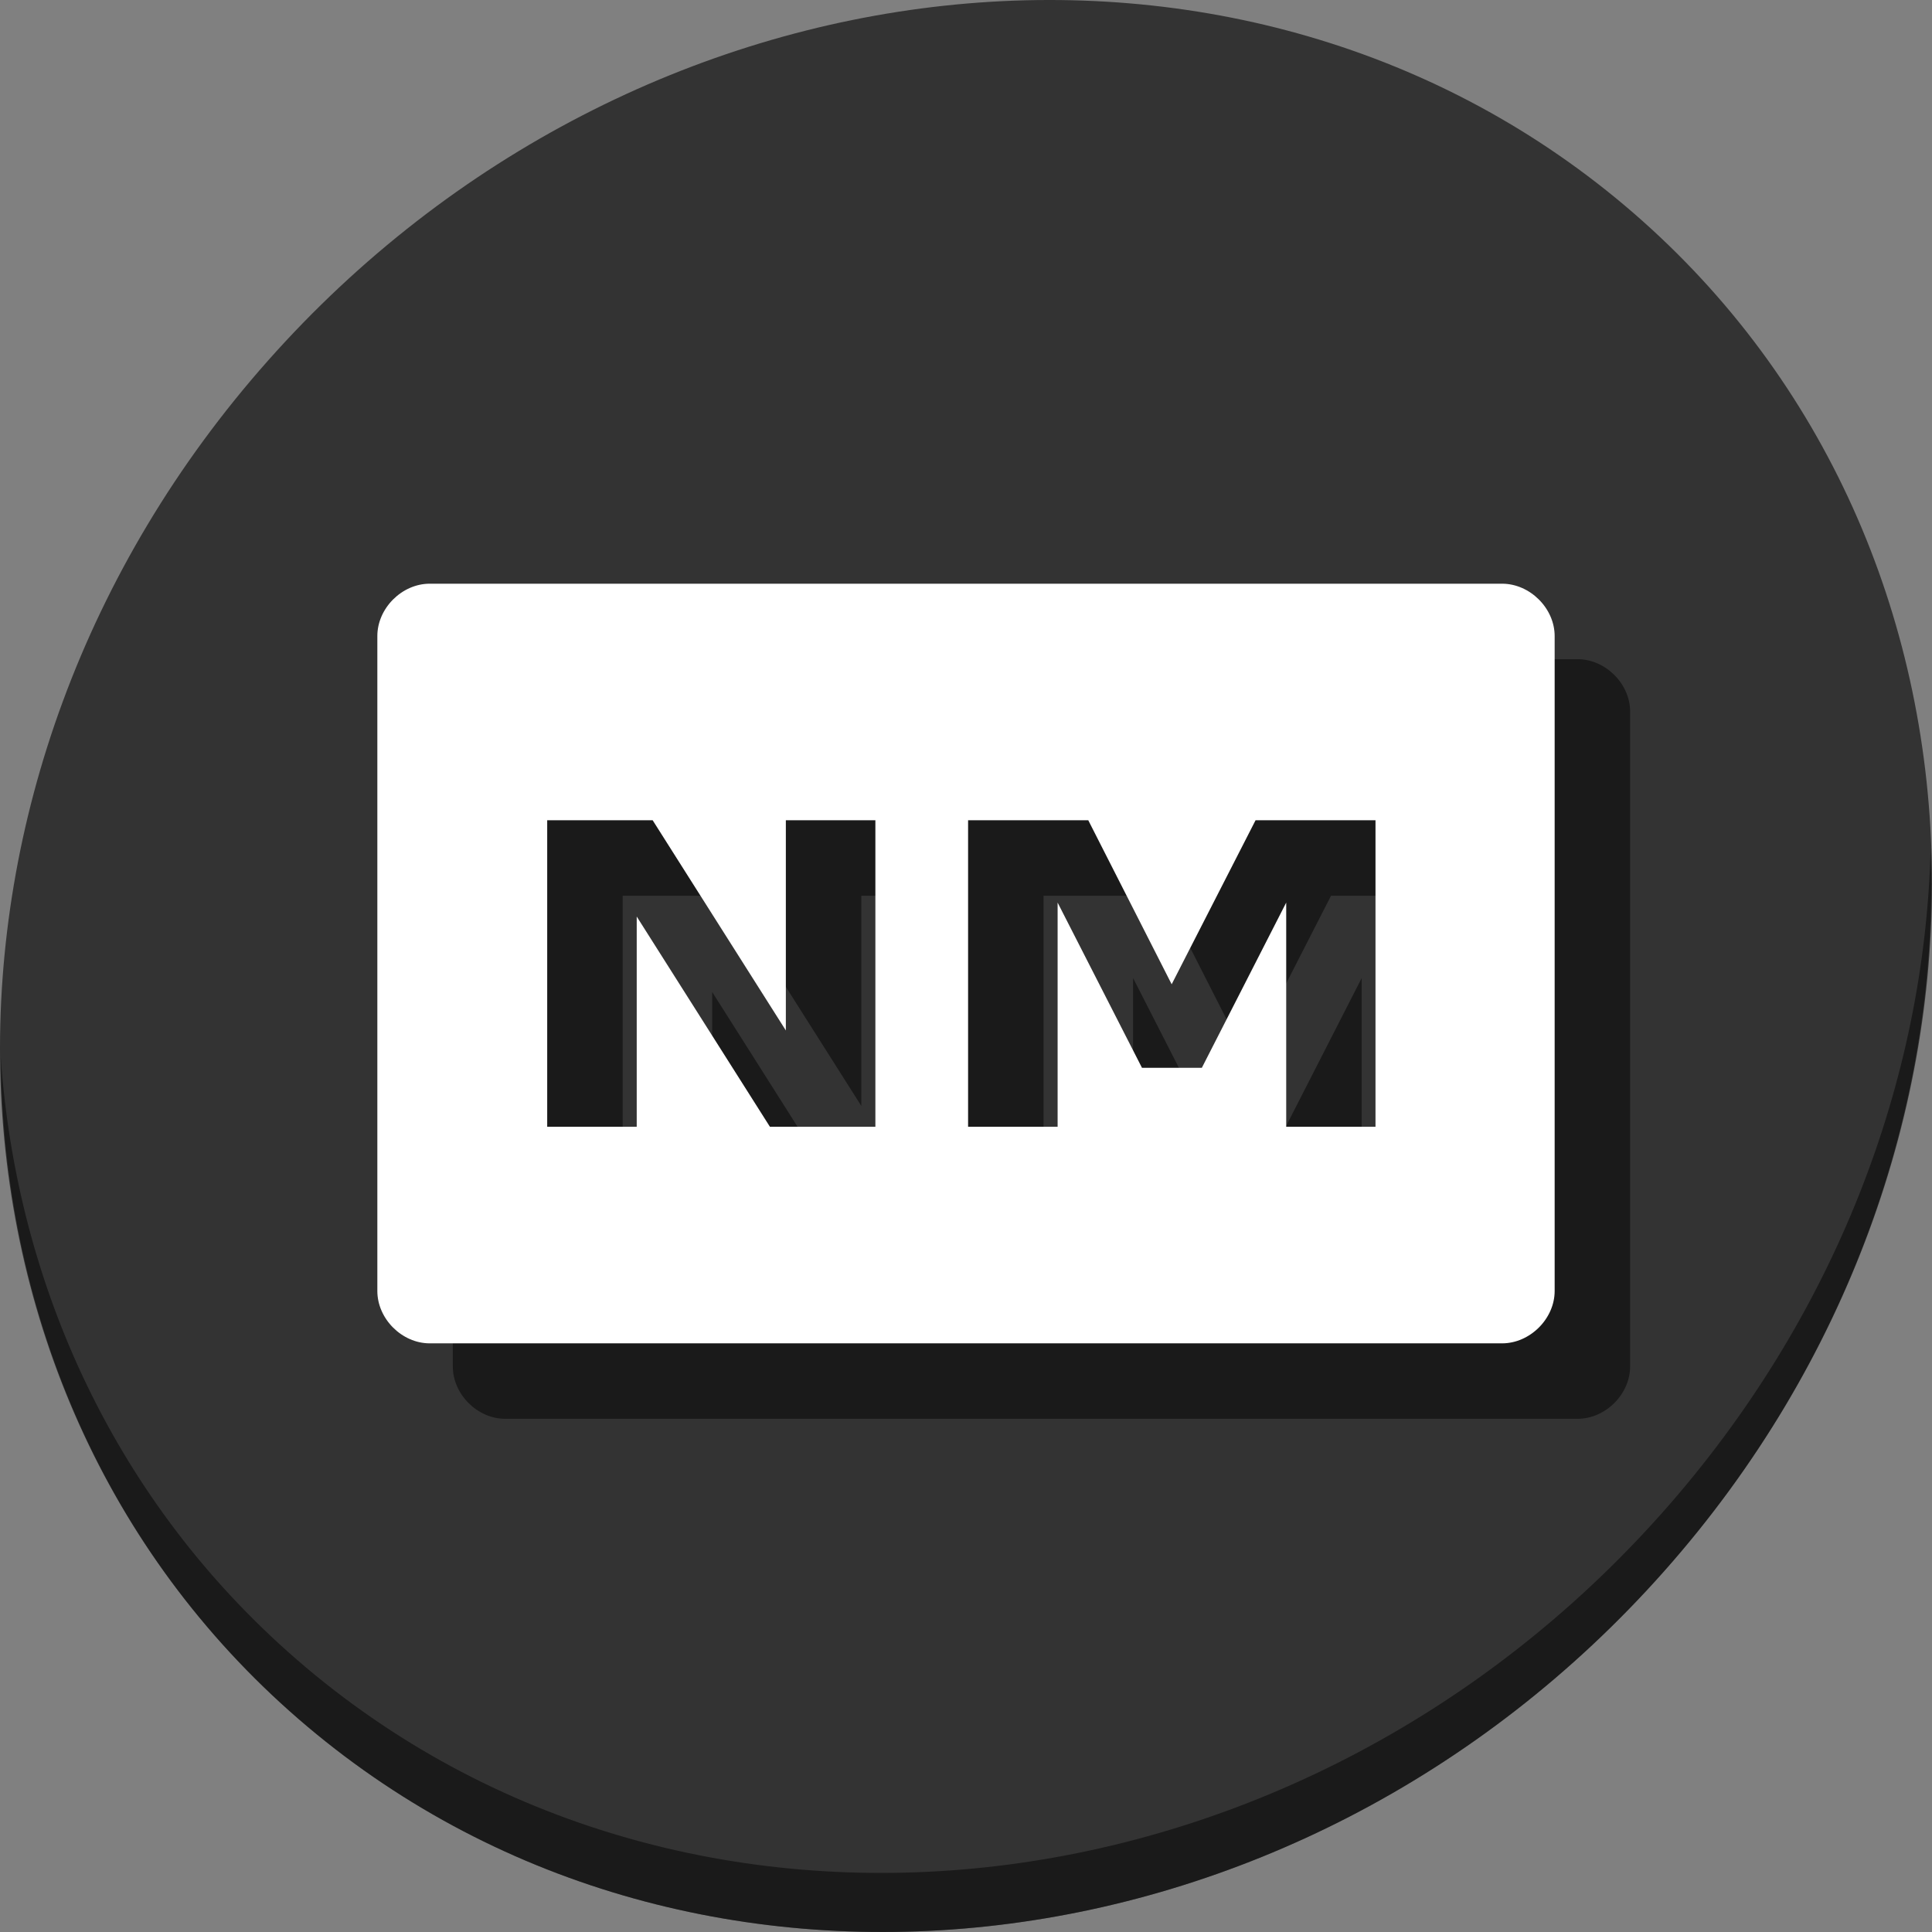 <?xml version="1.0" encoding="UTF-8" standalone="no"?>
<!-- Generator: Adobe Illustrator 19.0.0, SVG Export Plug-In . SVG Version: 6.00 Build 0)  -->

<svg
   xmlns:dc="http://purl.org/dc/elements/1.1/"
   xmlns:cc="http://creativecommons.org/ns#"
   xmlns:rdf="http://www.w3.org/1999/02/22-rdf-syntax-ns#"
   xmlns:svg="http://www.w3.org/2000/svg"
   xmlns="http://www.w3.org/2000/svg"
   xmlns:sodipodi="http://sodipodi.sourceforge.net/DTD/sodipodi-0.dtd"
   xmlns:inkscape="http://www.inkscape.org/namespaces/inkscape"
   version="1.1"
   id="Layer_1"
   x="0px"
   y="0px"
   viewBox="0 0 512 512"
   xml:space="preserve"
   inkscape:version="0.92.2 2405546, 2018-03-11"
   width="512"
   height="512"
   sodipodi:docname="NoMachine.svg"><rect x="0" y="0" width="512" height="512" fill="#808080" stroke="none"/><defs
     id="defs55"><clipPath
       id="clipPath-147250665"><g
         transform="translate(0,-1004.362)"
         id="g17"><path
           d="m -24,13 c 0,1.105 -0.672,2 -1.5,2 -0.828,0 -1.5,-0.895 -1.5,-2 0,-1.105 0.672,-2 1.5,-2 0.828,0 1.5,0.895 1.5,2 z"
           transform="matrix(15.333,0,0,11.5,415,878.862)"
           id="path19"
           inkscape:connector-curvature="0"
           style="fill:#1890d0" /></g></clipPath><clipPath
       id="clipPath42"><g
         transform="translate(0,-1004.362)"
         id="g40"><path
           d="m -24,13 c 0,1.105 -0.672,2 -1.5,2 -0.828,0 -1.5,-0.895 -1.5,-2 0,-1.105 0.672,-2 1.5,-2 0.828,0 1.5,0.895 1.5,2 z"
           transform="matrix(15.333,0,0,11.5,415,878.862)"
           id="path38"
           inkscape:connector-curvature="0"
           style="fill:#1890d0" /></g></clipPath></defs><sodipodi:namedview
     pagecolor="#ffffff"
     bordercolor="#666666"
     borderopacity="1"
     objecttolerance="10"
     gridtolerance="10"
     guidetolerance="10"
     inkscape:pageopacity="0"
     inkscape:pageshadow="2"
     inkscape:window-width="1366"
     inkscape:window-height="700"
     id="namedview53"
     showgrid="false"
     inkscape:zoom="0.52559509"
     inkscape:cx="695.78654"
     inkscape:cy="125.73689"
     inkscape:window-x="0"
     inkscape:window-y="0"
     inkscape:window-maximized="1"
     inkscape:current-layer="Layer_1"
     units="px" /><g
     id="g23"
     transform="translate(0,550.767)" /><g
     id="g25"
     transform="translate(0,550.767)" /><g
     id="g27"
     transform="translate(0,550.767)" /><g
     id="g29"
     transform="translate(0,550.767)" /><g
     id="g31"
     transform="translate(0,550.767)" /><g
     id="g33"
     transform="translate(0,550.767)" /><g
     id="g35"
     transform="translate(0,550.767)" /><g
     id="g37"
     transform="translate(0,550.767)" /><g
     id="g39"
     transform="translate(0,550.767)" /><g
     id="g41"
     transform="translate(0,550.767)" /><g
     id="g43"
     transform="translate(0,550.767)" /><g
     id="g45"
     transform="translate(0,550.767)" /><g
     id="g47"
     transform="translate(0,550.767)" /><g
     id="g49"
     transform="translate(0,550.767)" /><g
     id="g51"
     transform="translate(0,550.767)" /><g
     id="g4597"><path
       style="fill:#333333;fill-opacity:1;stroke-width:11.11"
       inkscape:connector-curvature="0"
       d="m 432.913,56.474 c 102.193,88.575 105.827,249.7 8.117,359.899 C 343.32,526.572 181.28,544.101 79.087,455.526 -23.106,366.951 -26.74,205.826 70.97,95.627 168.68,-14.572 330.72,-32.101 432.913,56.474 Z"
       id="path27" /><path
       inkscape:connector-curvature="0"
       style="fill:#000000;stroke-width:0.693;fill-opacity:0.49"
       d="m 133.873,174.688 c -7.357,0 -13.873,6.508 -13.873,13.865 v 86.789 0.002 86.789 C 120,369.491 126.516,376 133.873,376 H 418.082 C 425.44,376 432,369.49 432,362.133 v -86.789 -0.002 -86.789 c 0,-7.357 -6.56,-13.865 -13.918,-13.865 z m 31.141,62.693 h 27.949 l 35.295,55.703 v -55.703 h 23.727 V 318.596 H 224.033 l -35.295,-55.703 v 55.703 h -23.725 z m 111.539,0 h 31.852 l 22.1,43.463 22.23,-43.463 h 31.785 v 81.215 h -23.66 v -59.4 l -22.361,43.789 H 322.639 L 300.279,259.195 v 59.4 h -23.727 z"
       id="path3785" /><path
       id="path7"
       d="M 113.873 154.688 C 106.516 154.688 100 161.196 100 168.553 L 100 255.342 L 100 255.344 L 100 342.133 C 100 349.491 106.516 356 113.873 356 L 398.082 356 C 405.44 356 412 349.49 412 342.133 L 412 255.344 L 412 255.342 L 412 168.553 C 412 161.196 405.44 154.688 398.082 154.688 L 113.873 154.688 z M 145.014 217.381 L 172.963 217.381 L 208.258 273.084 L 208.258 217.381 L 231.984 217.381 L 231.984 298.596 L 204.033 298.596 L 168.738 242.893 L 168.738 298.596 L 145.014 298.596 L 145.014 217.381 z M 256.553 217.381 L 288.404 217.381 L 310.504 260.844 L 332.734 217.381 L 364.52 217.381 L 364.52 298.596 L 340.859 298.596 L 340.859 239.195 L 318.498 282.984 L 302.639 282.984 L 280.279 239.195 L 280.279 298.596 L 256.553 298.596 L 256.553 217.381 z "
       style="fill:#ffffff;stroke-width:0.693" /><path
       style="opacity:1;fill:#000000;fill-opacity:0.49;stroke-width:11.11"
       inkscape:connector-curvature="0"
       d="m 511.636,224.904 c -1.551,61.312 -25.161,124.155 -70.966,175.814 C 342.959,510.917 180.919,528.446 78.726,439.871 30.827,398.356 4.497,340.923 0.194,280.229 0.799,346.585 27.117,410.482 79.079,455.519 c 102.193,88.575 264.241,71.037 361.943,-39.153 49.705,-56.058 73.005,-125.291 70.614,-191.462 z"
       id="path51" /><g
       id="flowRoot4516"
       style="font-style:normal;font-weight:normal;font-size:40px;line-height:1.25;font-family:sans-serif;letter-spacing:0px;word-spacing:0px;fill:#ffffff;fill-opacity:1;stroke:none"
       transform="matrix(0.693,0,0,0.58,90.582,117.454)"
       aria-label="NM" /></g></svg>